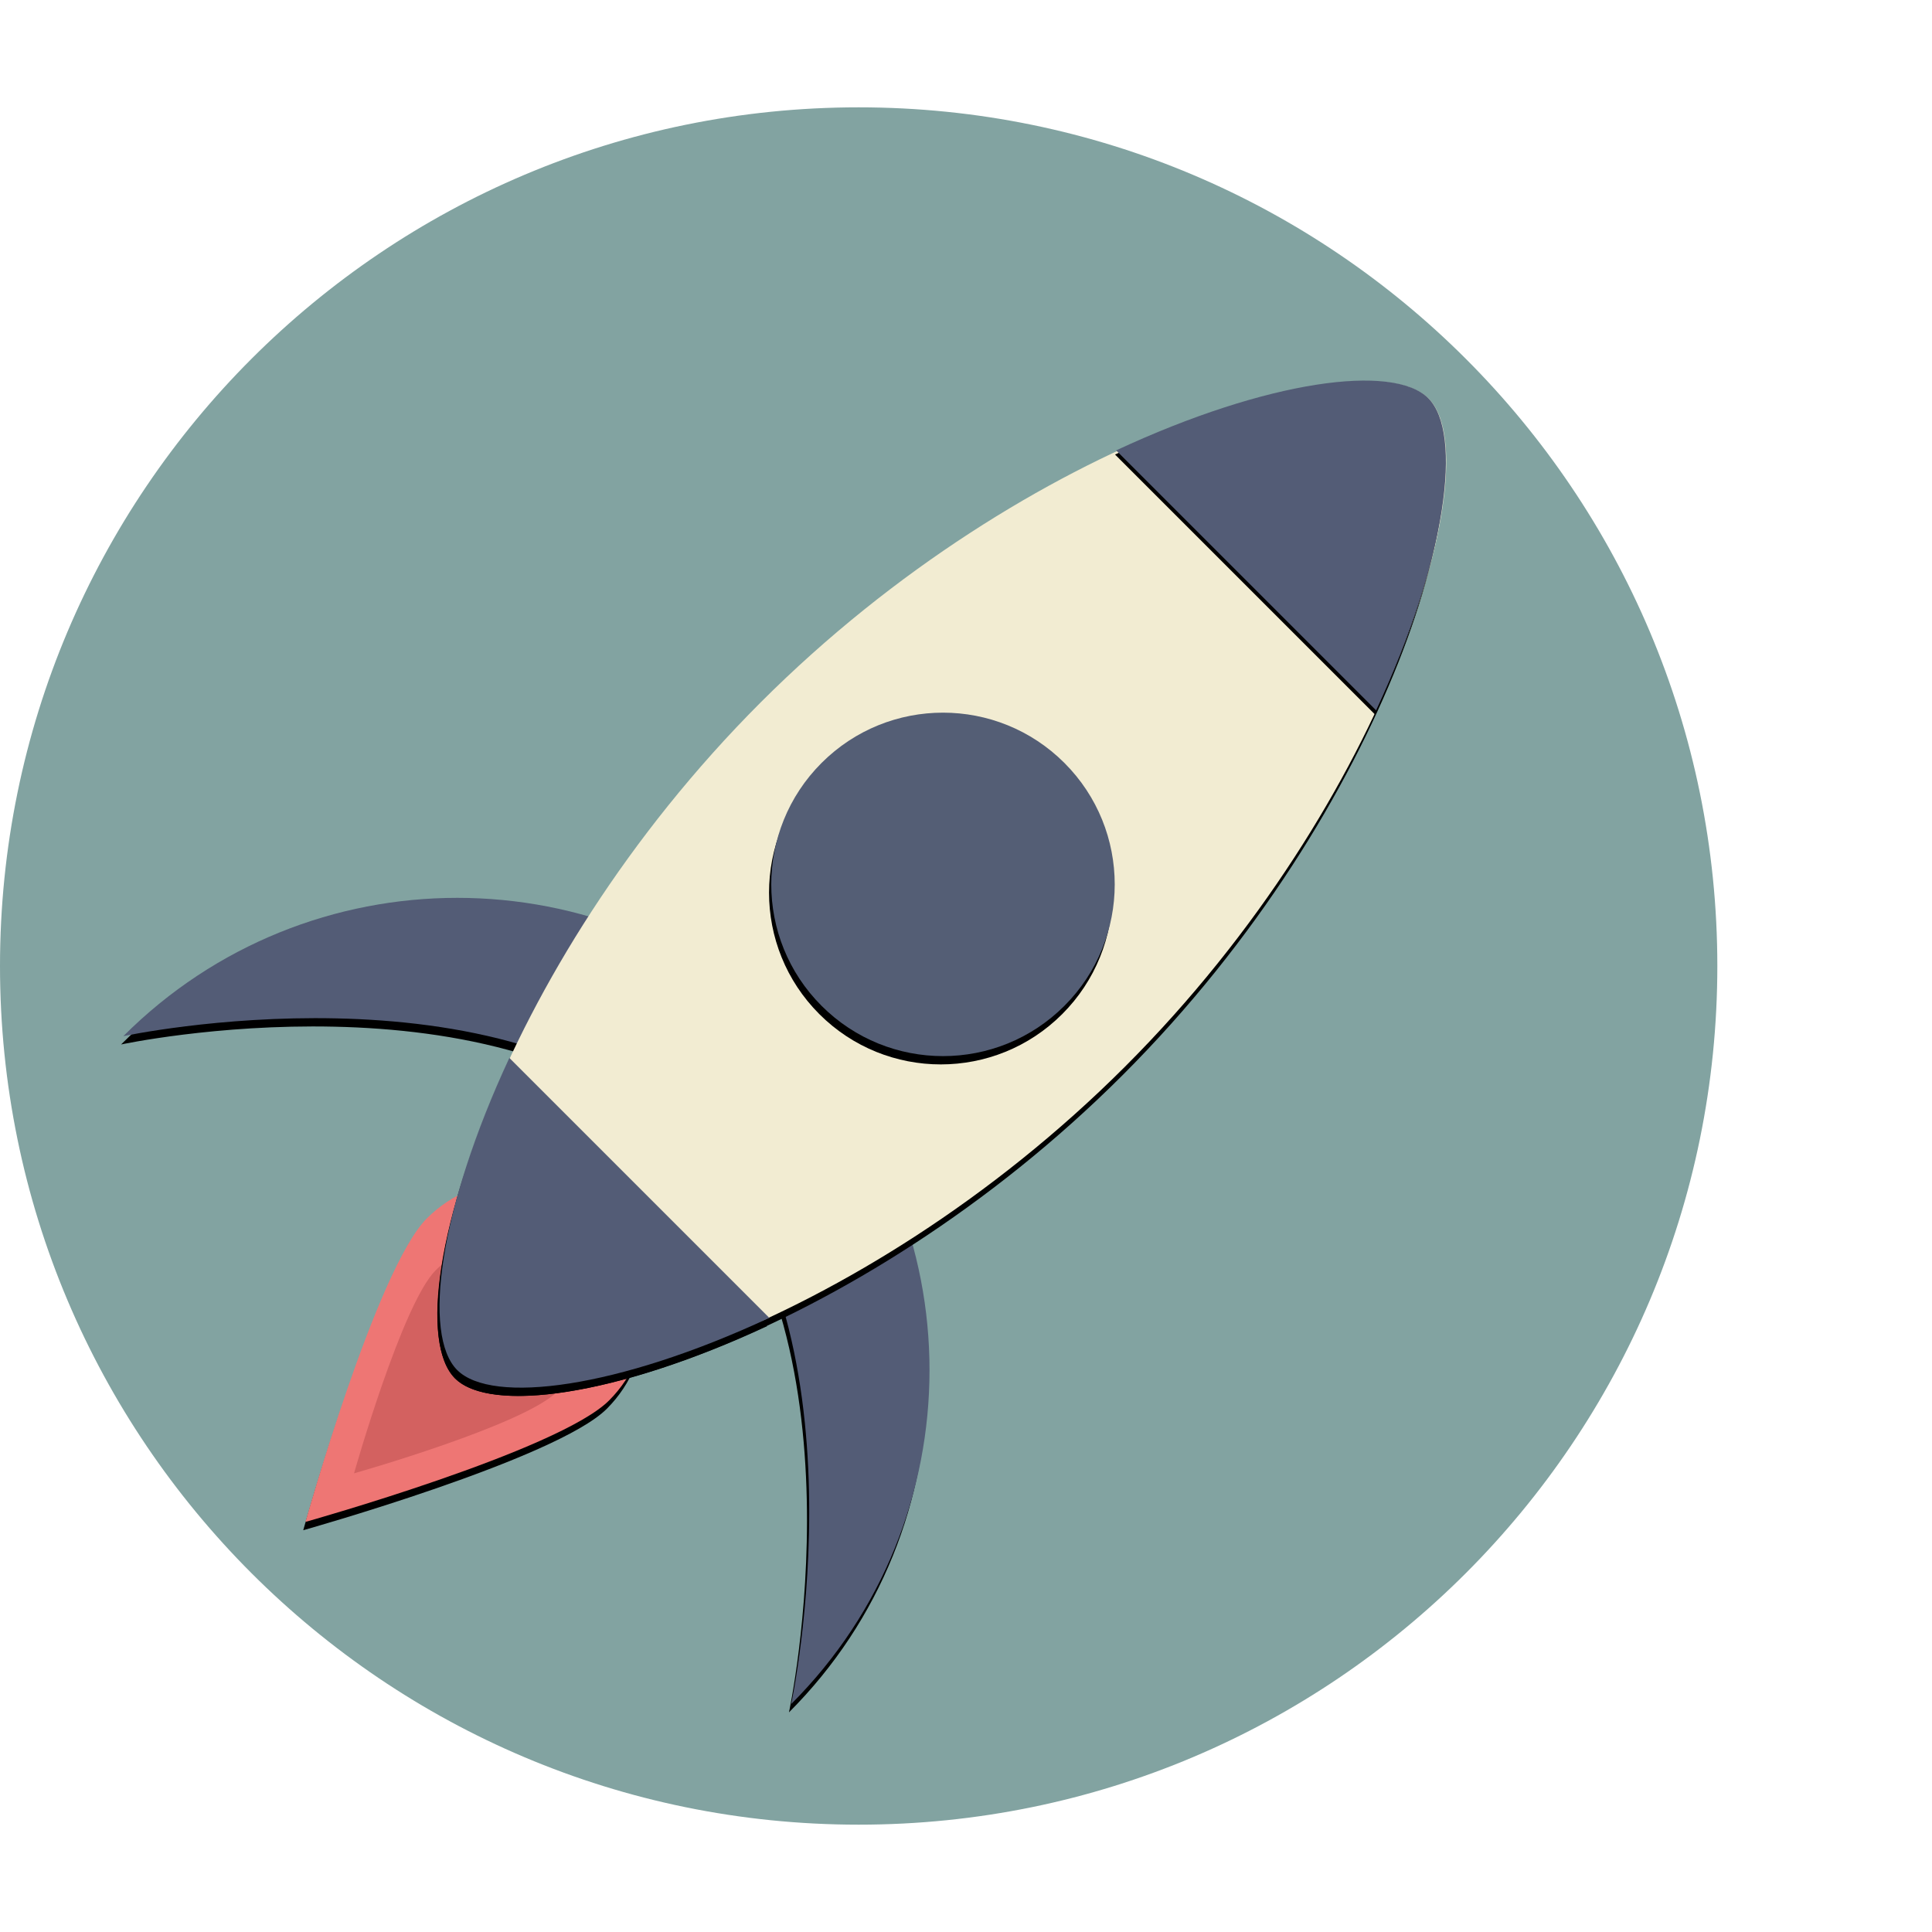 <?xml version="1.0" ?><svg version="1.1" viewBox="0 100 450 200" width="30px" height="30px" xmlns="http://www.w3.org/2000/svg" xmlns:xlink="http://www.w3.org/1999/xlink"><title/><desc/><defs><path d="M70.5,322.215 C70.5,322.215 123.196,290.942 131.481,276.593 C139.765,262.244 134.849,243.896 120.5,235.612 C106.151,227.328 87.804,232.244 79.519,246.593 C71.235,260.942 70.5,322.215 70.5,322.215 L70.5,322.215 Z" id="path-1"/><filter filterUnits="objectBoundingBox" height="200%" id="filter-2" width="200%" x="-50%" y="-50%"><feOffset dx="0" dy="2" in="SourceAlpha" result="shadowOffsetOuter1"/><feGaussianBlur in="shadowOffsetOuter1" result="shadowBlurOuter1" stdDeviation="2"/><feColorMatrix in="shadowBlurOuter1" type="matrix" values="0 0 0 0 0   0 0 0 0 0   0 0 0 0 0  0 0 0 0.5 0"/></filter><path d="M133.577,212.962 C186.189,243.338 190.763,333.913 190.763,333.913 C221.138,281.301 203.112,214.026 150.5,183.651 C97.888,153.275 30.613,171.301 0.237,223.913 C0.237,223.913 80.965,182.587 133.577,212.962 L133.577,212.962 Z" id="path-3"/><filter filterUnits="objectBoundingBox" height="200%" id="filter-4" width="200%" x="-50%" y="-50%"><feOffset dx="0" dy="2" in="SourceAlpha" result="shadowOffsetOuter1"/><feGaussianBlur in="shadowOffsetOuter1" result="shadowBlurOuter1" stdDeviation="2"/><feColorMatrix in="shadowBlurOuter1" type="matrix" values="0 0 0 0 0   0 0 0 0 0   0 0 0 0 0  0 0 0 0.5 0"/></filter><path d="M95.5,278.913 C112.821,288.913 183.279,246.876 227.462,170.349 C271.644,93.823 272.821,11.785 255.5,1.785 C238.179,-8.215 167.721,33.823 123.538,110.349 C79.356,186.876 78.179,268.913 95.5,278.913 L95.5,278.913 Z" id="path-5"/><filter filterUnits="objectBoundingBox" height="200%" id="filter-6" width="200%" x="-50%" y="-50%"><feOffset dx="0" dy="2" in="SourceAlpha" result="shadowOffsetOuter1"/><feGaussianBlur in="shadowOffsetOuter1" result="shadowBlurOuter1" stdDeviation="2"/><feColorMatrix in="shadowBlurOuter1" type="matrix" values="0 0 0 0 0   0 0 0 0 0   0 0 0 0 0  0 0 0 0.5 0"/></filter><path d="M162.552,248.344 C132.72,273.357 105.404,284.631 95.476,278.9 C85.548,273.168 81.654,243.875 88.4,205.532 L162.552,248.344 L162.552,248.344 Z" id="path-7"/><filter filterUnits="objectBoundingBox" height="200%" id="filter-8" width="200%" x="-50%" y="-50%"><feOffset dx="0" dy="2" in="SourceAlpha" result="shadowOffsetOuter1"/><feGaussianBlur in="shadowOffsetOuter1" result="shadowBlurOuter1" stdDeviation="2"/><feColorMatrix in="shadowBlurOuter1" type="matrix" values="0 0 0 0 0   0 0 0 0 0   0 0 0 0 0  0 0 0 0.5 0"/></filter><path d="M262.45,75.08 C269.196,36.737 265.302,7.444 255.374,1.712 C245.446,-4.02 218.13,7.255 188.297,32.268 L262.45,75.08 L262.45,75.08 L262.45,75.08 Z" id="path-9"/><filter filterUnits="objectBoundingBox" height="200%" id="filter-10" width="200%" x="-50%" y="-50%"><feOffset dx="0" dy="1" in="SourceAlpha" result="shadowOffsetOuter1"/><feGaussianBlur in="shadowOffsetOuter1" result="shadowBlurOuter1" stdDeviation="2"/><feColorMatrix in="shadowBlurOuter1" type="matrix" values="0 0 0 0 0   0 0 0 0 0   0 0 0 0 0  0 0 0 0.5 0"/></filter><path d="M155.5,174.99 C174.632,186.036 199.095,179.481 210.141,160.349 C221.187,141.218 214.632,116.754 195.5,105.708 C176.368,94.663 151.905,101.218 140.859,120.349 C129.813,139.481 136.368,163.945 155.5,174.99 L155.5,174.99 Z" id="path-11"/><filter filterUnits="objectBoundingBox" height="200%" id="filter-12" width="200%" x="-50%" y="-50%"><feOffset dx="0" dy="2" in="SourceAlpha" result="shadowOffsetOuter1"/><feGaussianBlur in="shadowOffsetOuter1" result="shadowBlurOuter1" stdDeviation="2"/><feColorMatrix in="shadowBlurOuter1" type="matrix" values="0 0 0 0 0   0 0 0 0 0   0 0 0 0 0  0 0 0 0.5 0"/></filter></defs><g fill="none" fill-rule="evenodd" id="Page-1" stroke="none" stroke-width="1"><g id="rocket"><path d="M200,400 C310.457,400 400,310.457 400,200 C400,89.543 310.457,0 200,0 C89.543,0 0,89.543 0,200 C0,310.457 89.543,400 200,400 Z" fill="#82A3A1" id="background"/><g id="Group-15" transform="translate(171.691, 195.733) rotate(-345) translate(-171.691, -195.733) translate(38.691, 28.733)"><g id="Oval-6"><use fill="black" fill-opacity="1" filter="url(#filter-2)" xlink:href="#path-1"/><use fill="#EE7674" fill-rule="evenodd" xlink:href="#path-1"/></g><path d="M78.5,308.358 C78.5,308.358 113.72,287.355 119.271,277.742 C124.821,268.128 121.566,255.857 112,250.335 C102.434,244.812 90.18,248.128 84.629,257.742 C79.079,267.355 78.5,308.358 78.5,308.358 L78.5,308.358 Z" fill="#D36160" id="Oval-6"/><g id="Oval-5"><use fill="black" fill-opacity="1" filter="url(#filter-4)" xlink:href="#path-3"/><use fill="#535C76" fill-rule="evenodd" xlink:href="#path-3"/></g><g id="Oval-2"><use fill="black" fill-opacity="1" filter="url(#filter-6)" xlink:href="#path-5"/><use fill="#F2ECD2" fill-rule="evenodd" xlink:href="#path-5"/></g><g id="Combined-Shape"><use fill="black" fill-opacity="1" filter="url(#filter-8)" xlink:href="#path-7"/><use fill="#535C76" fill-rule="evenodd" xlink:href="#path-7"/></g><g id="Combined-Shape"><use fill="black" fill-opacity="1" filter="url(#filter-10)" xlink:href="#path-9"/><use fill="#535C76" fill-rule="evenodd" xlink:href="#path-9"/></g><g id="Oval-4"><use fill="black" fill-opacity="1" filter="url(#filter-12)" xlink:href="#path-11"/><use fill="#545E75" fill-rule="evenodd" xlink:href="#path-11"/></g></g></g></g></svg>
